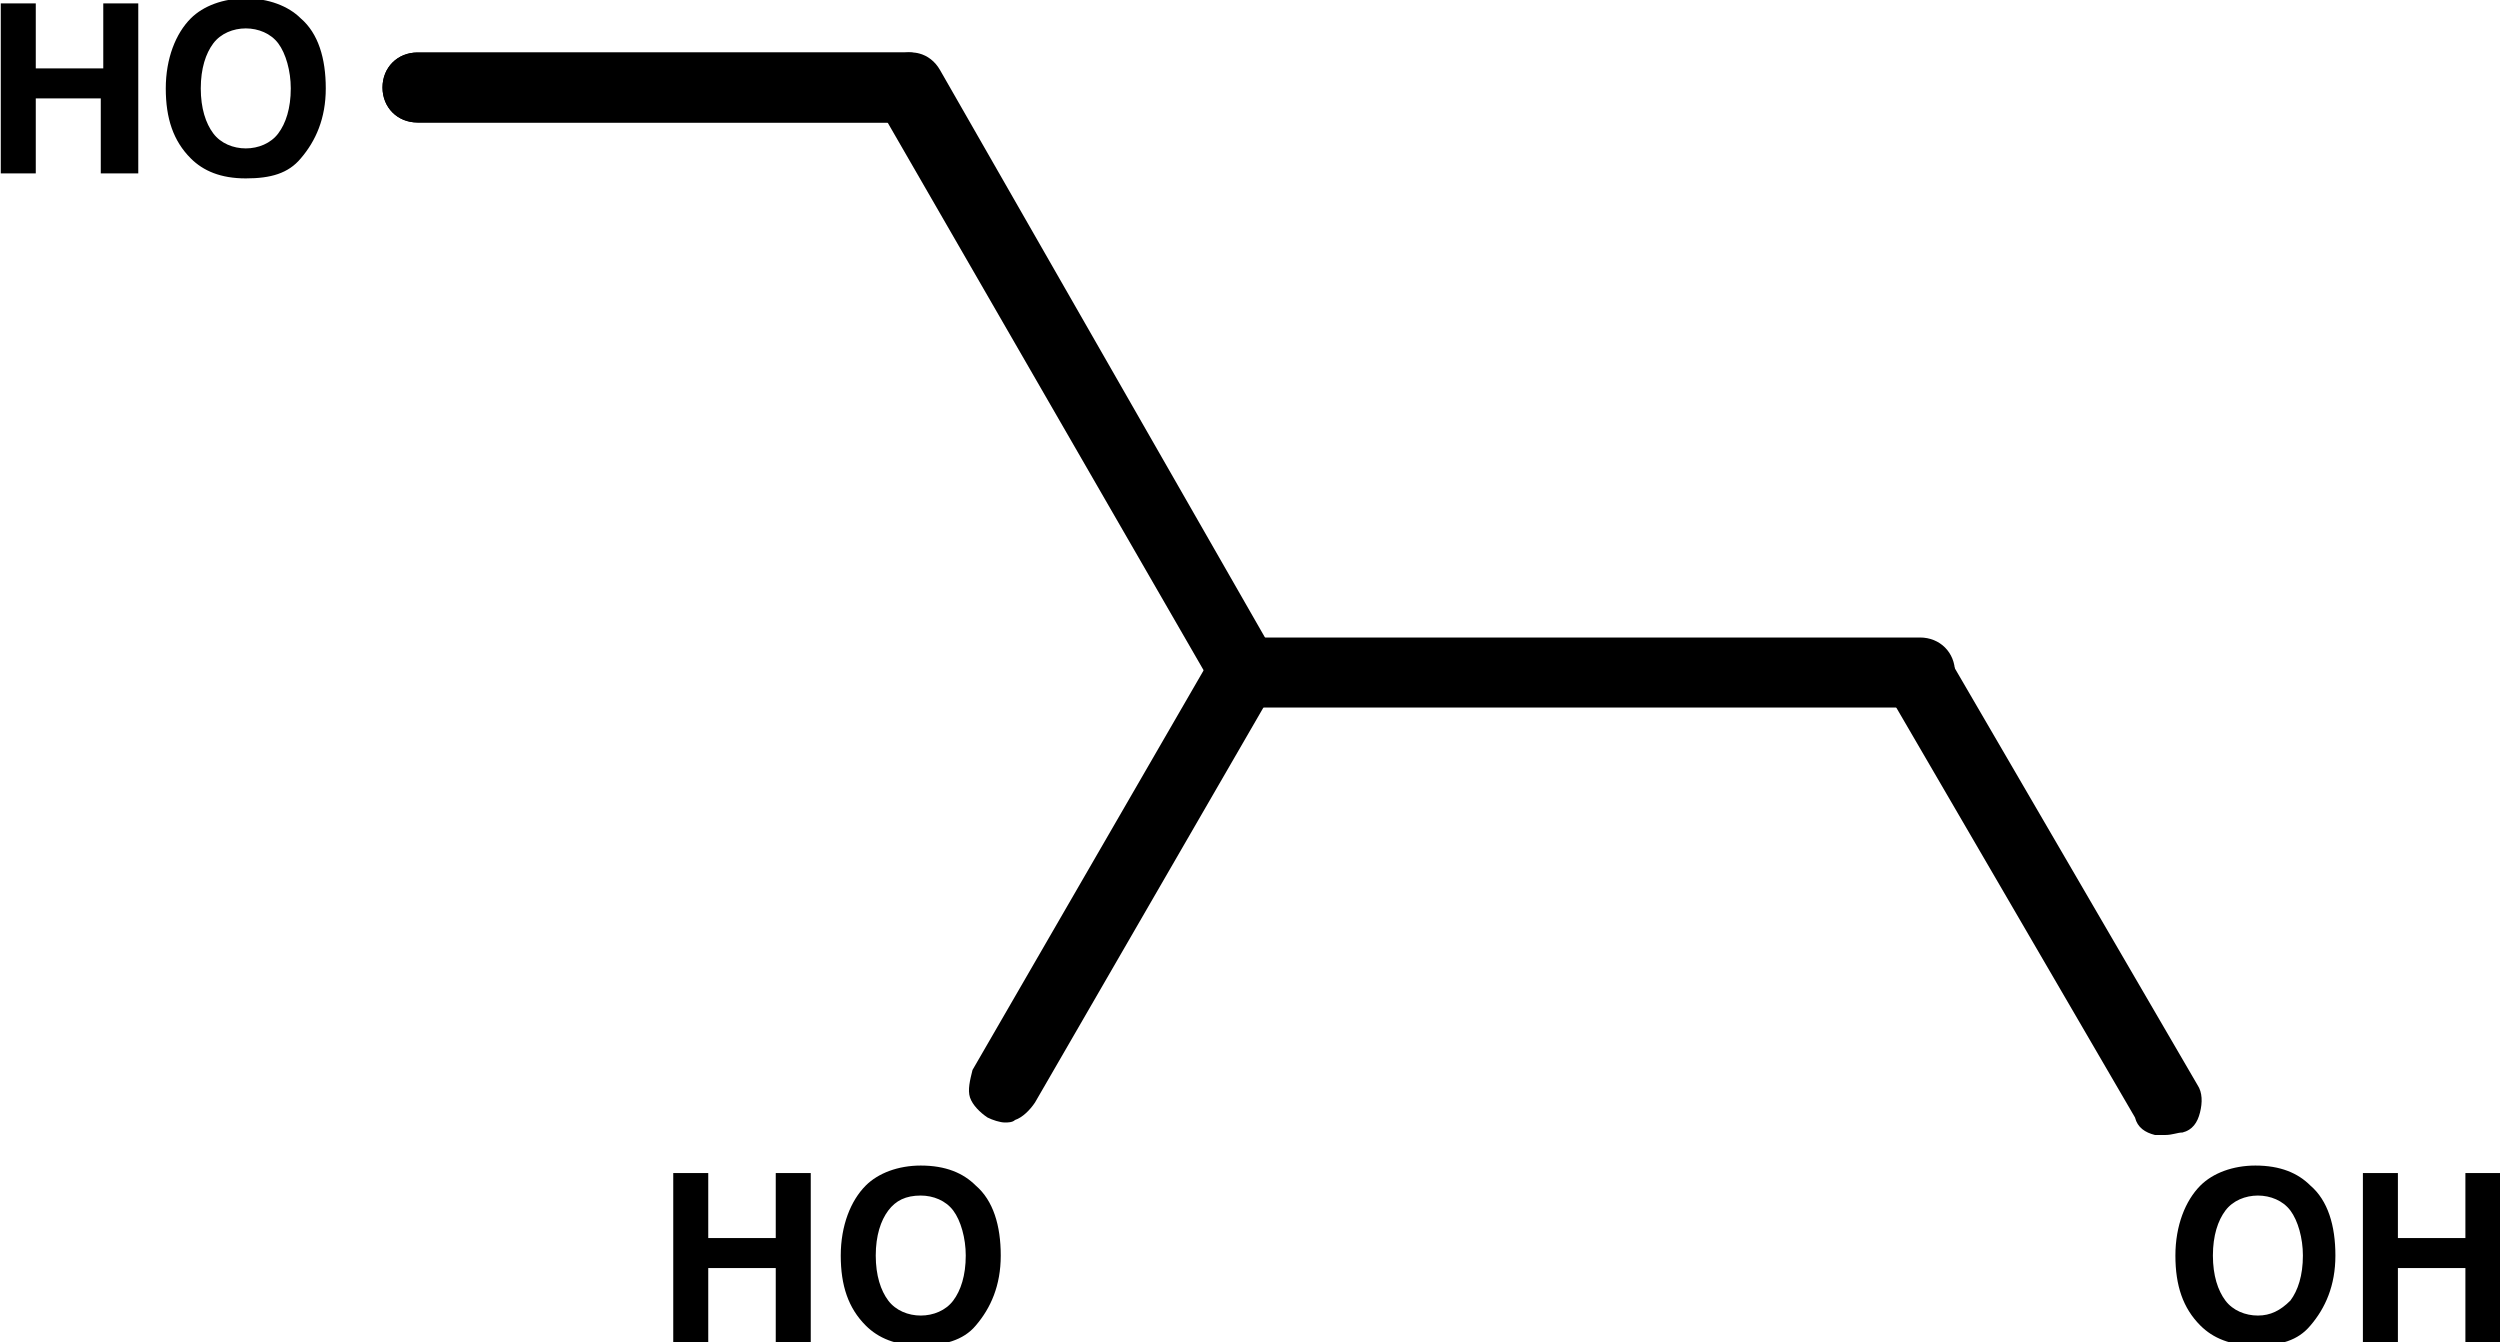 <?xml version="1.0" encoding="utf-8"?>
<svg version="1.1" id="Layer_1" text-rendering="auto" shape-rendering="auto" image-rendering="auto" color-rendering="auto"
	 xmlns="http://www.w3.org/2000/svg" xmlns:xlink="http://www.w3.org/1999/xlink" x="0px" y="0px" viewBox="0 0 100 53.7"
	 width="100px"
	 style="enable-background:new 0 0 100 53.7;" xml:space="preserve">
<style type="text/css">
	.st0{enable-background:new    ;}
</style>
<g>
	<g text-rendering="geometricPrecision">
		<g>
			<g>
				<path d="M86.1,44.3L86.1,44.3l-9.9-17c-0.2-0.3-0.1-0.7,0.2-0.8c0.3-0.2,0.7-0.1,0.8,0.2l0,0l9.9,17c0.2,0.3,0.1,0.7-0.2,0.8
					C86.6,44.6,86.3,44.5,86.1,44.3z"/>
				<path d="M86.6,45.4c-0.1,0-0.2,0-0.4,0c-0.4-0.1-0.7-0.3-0.8-0.7l-9.9-17c-0.2-0.3-0.2-0.7-0.1-1.1c0.1-0.4,0.3-0.7,0.7-0.8
					s0.7-0.2,1.1-0.1c0.4,0.1,0.7,0.3,0.8,0.7l9.9,17c0.2,0.3,0.2,0.7,0.1,1.1c-0.1,0.4-0.3,0.7-0.7,0.8
					C87.1,45.3,86.9,45.4,86.6,45.4z"/>
			</g>
		</g>
	</g>
	<g text-rendering="geometricPrecision">
		<g>
			<g>
				<path d="M76.8,27.5L76.8,27.5h-27c-0.3,0-0.6-0.3-0.6-0.6s0.3-0.6,0.6-0.6l0,0h27c0.3,0,0.6,0.3,0.6,0.6S77.1,27.5,76.8,27.5z"
					/>
				<path d="M76.8,28.3h-27c-0.8,0-1.4-0.6-1.4-1.4s0.6-1.4,1.4-1.4h27c0.8,0,1.4,0.6,1.4,1.4S77.5,28.3,76.8,28.3z"/>
			</g>
		</g>
	</g>
	<g text-rendering="geometricPrecision">
		<g>
			<g>
				<path d="M50.3,27.2L50.3,27.2l-9.6,16.6c-0.2,0.3-0.5,0.4-0.8,0.2s-0.4-0.5-0.2-0.8l0,0l9.6-16.6c0.2-0.3,0.5-0.4,0.8-0.2
					C50.4,26.5,50.5,26.9,50.3,27.2z"/>
				<path d="M40.2,44.9c-0.2,0-0.5-0.1-0.7-0.2c-0.3-0.2-0.6-0.5-0.7-0.8s0-0.7,0.1-1.1l9.6-16.6c0.2-0.3,0.5-0.6,0.8-0.7
					s0.7,0,1.1,0.1c0.3,0.2,0.6,0.5,0.7,0.8c0.1,0.4,0,0.7-0.1,1.1l-9.6,16.6c-0.2,0.3-0.5,0.6-0.8,0.7
					C40.5,44.9,40.3,44.9,40.2,44.9z M49.6,26.8L49.6,26.8L49.6,26.8z"/>
			</g>
		</g>
	</g>
	<g text-rendering="geometricPrecision">
		<g>
			<g>
				<path d="M49.3,27.2L49.3,27.2L35.8,3.8c-0.2-0.3-0.1-0.7,0.2-0.8c0.3-0.2,0.7-0.1,0.8,0.2l0,0l13.5,23.4
					c0.2,0.3,0.1,0.7-0.2,0.8C49.8,27.6,49.5,27.5,49.3,27.2z"/>
				<path d="M49.8,28.3c-0.5,0-0.9-0.3-1.2-0.7L35.1,4.2c-0.2-0.3-0.2-0.7-0.1-1.1s0.3-0.7,0.7-0.8c0.7-0.4,1.5-0.2,1.9,0.5L51,26.2
					c0.2,0.3,0.2,0.7,0.1,1.1c-0.1,0.4-0.3,0.7-0.7,0.8C50.3,28.2,50,28.3,49.8,28.3z"/>
			</g>
		</g>
	</g>
	<g text-rendering="geometricPrecision">
		<g>
			<g>
				<path d="M36.3,4.1L36.3,4.1H16.7c-0.3,0-0.6-0.3-0.6-0.6s0.3-0.6,0.6-0.6l0,0h19.6c0.3,0,0.6,0.3,0.6,0.6
					C36.9,3.9,36.7,4.1,36.3,4.1z"/>
				<path d="M36.3,4.9H16.7c-0.8,0-1.4-0.6-1.4-1.4c0-0.8,0.6-1.4,1.4-1.4h19.6c0.8,0,1.4,0.6,1.4,1.4C37.7,4.3,37.1,4.9,36.3,4.9z"
					/>
			</g>
		</g>
		<g>
			<g>
				<path d="M36.3,4.1L36.3,4.1H16.7c-0.3,0-0.6-0.3-0.6-0.6s0.3-0.6,0.6-0.6l0,0h19.6c0.3,0,0.6,0.3,0.6,0.6
					C36.9,3.9,36.7,4.1,36.3,4.1z"/>
				<path d="M36.3,4.9H16.7c-0.8,0-1.4-0.6-1.4-1.4c0-0.8,0.6-1.4,1.4-1.4h19.6c0.8,0,1.4,0.6,1.4,1.4C37.7,4.3,37.1,4.9,36.3,4.9z"
					/>
			</g>
		</g>
	</g>
	<g text-rendering="geometricPrecision" transform="translate(297.516,170.022)">
		<g>
			<g class="st0">
				<path d="M-207.3-116.2c-1,0-1.7-0.3-2.2-0.8c-0.7-0.7-1-1.6-1-2.8c0-1.2,0.4-2.2,1-2.8c0.5-0.5,1.3-0.8,2.2-0.8
					c1,0,1.7,0.3,2.2,0.8c0.7,0.6,1,1.6,1,2.8c0,1.2-0.4,2.1-1,2.8C-205.6-116.4-206.3-116.2-207.3-116.2z M-205.9-118
					c0.3-0.4,0.5-1,0.5-1.8c0-0.7-0.2-1.4-0.5-1.8c-0.3-0.4-0.8-0.6-1.3-0.6s-1,0.2-1.3,0.6c-0.3,0.4-0.5,1-0.5,1.8
					c0,0.8,0.2,1.4,0.5,1.8c0.3,0.4,0.8,0.6,1.3,0.6S-206.3-117.6-205.9-118z"/>
				<path d="M-198.9-116.3v-3h-2.7v3h-1.4v-6.8h1.4v2.6h2.7v-2.6h1.4v6.8H-198.9z"/>
			</g>
		</g>
	</g>
	<g text-rendering="geometricPrecision" transform="translate(112.33,170.022)">
		<g>
			<g class="st0">
				<path d="M-81.3-116.3v-3H-84v3h-1.4v-6.8h1.4v2.6h2.7v-2.6h1.4v6.8H-81.3z"/>
				<path d="M-75.5-116.2c-1,0-1.7-0.3-2.2-0.8c-0.7-0.7-1-1.6-1-2.8c0-1.2,0.4-2.2,1-2.8c0.5-0.5,1.3-0.8,2.2-0.8
					c1,0,1.7,0.3,2.2,0.8c0.7,0.6,1,1.6,1,2.8c0,1.2-0.4,2.1-1,2.8C-73.8-116.4-74.6-116.2-75.5-116.2z M-74.2-118
					c0.3-0.4,0.5-1,0.5-1.8c0-0.7-0.2-1.4-0.5-1.8s-0.8-0.6-1.3-0.6c-0.6,0-1,0.2-1.3,0.6s-0.5,1-0.5,1.8c0,0.8,0.2,1.4,0.5,1.8
					c0.3,0.4,0.8,0.6,1.3,0.6C-75-117.4-74.5-117.6-74.2-118z"/>
			</g>
		</g>
	</g>
	<g text-rendering="geometricPrecision" transform="translate(29.431,26.436)">
		<g>
			<g class="st0">
				<path d="M-25.4-19.5v-3H-28v3h-1.4v-6.8h1.4v2.6h2.7v-2.6h1.4v6.8H-25.4z"/>
				<path d="M-19.6-19.3c-1,0-1.7-0.3-2.2-0.8c-0.7-0.7-1-1.6-1-2.8c0-1.2,0.4-2.2,1-2.8c0.5-0.5,1.3-0.8,2.2-0.8
					c0.9,0,1.7,0.3,2.2,0.8c0.7,0.6,1,1.6,1,2.8c0,1.2-0.4,2.1-1,2.8C-17.9-19.5-18.6-19.3-19.6-19.3z M-18.3-21.1
					c0.3-0.4,0.5-1,0.5-1.8c0-0.7-0.2-1.4-0.5-1.8c-0.3-0.4-0.8-0.6-1.3-0.6s-1,0.2-1.3,0.6c-0.3,0.4-0.5,1-0.5,1.8
					c0,0.8,0.2,1.4,0.5,1.8c0.3,0.4,0.8,0.6,1.3,0.6S-18.6-20.7-18.3-21.1z"/>
			</g>
		</g>
	</g>
</g>
</svg>
